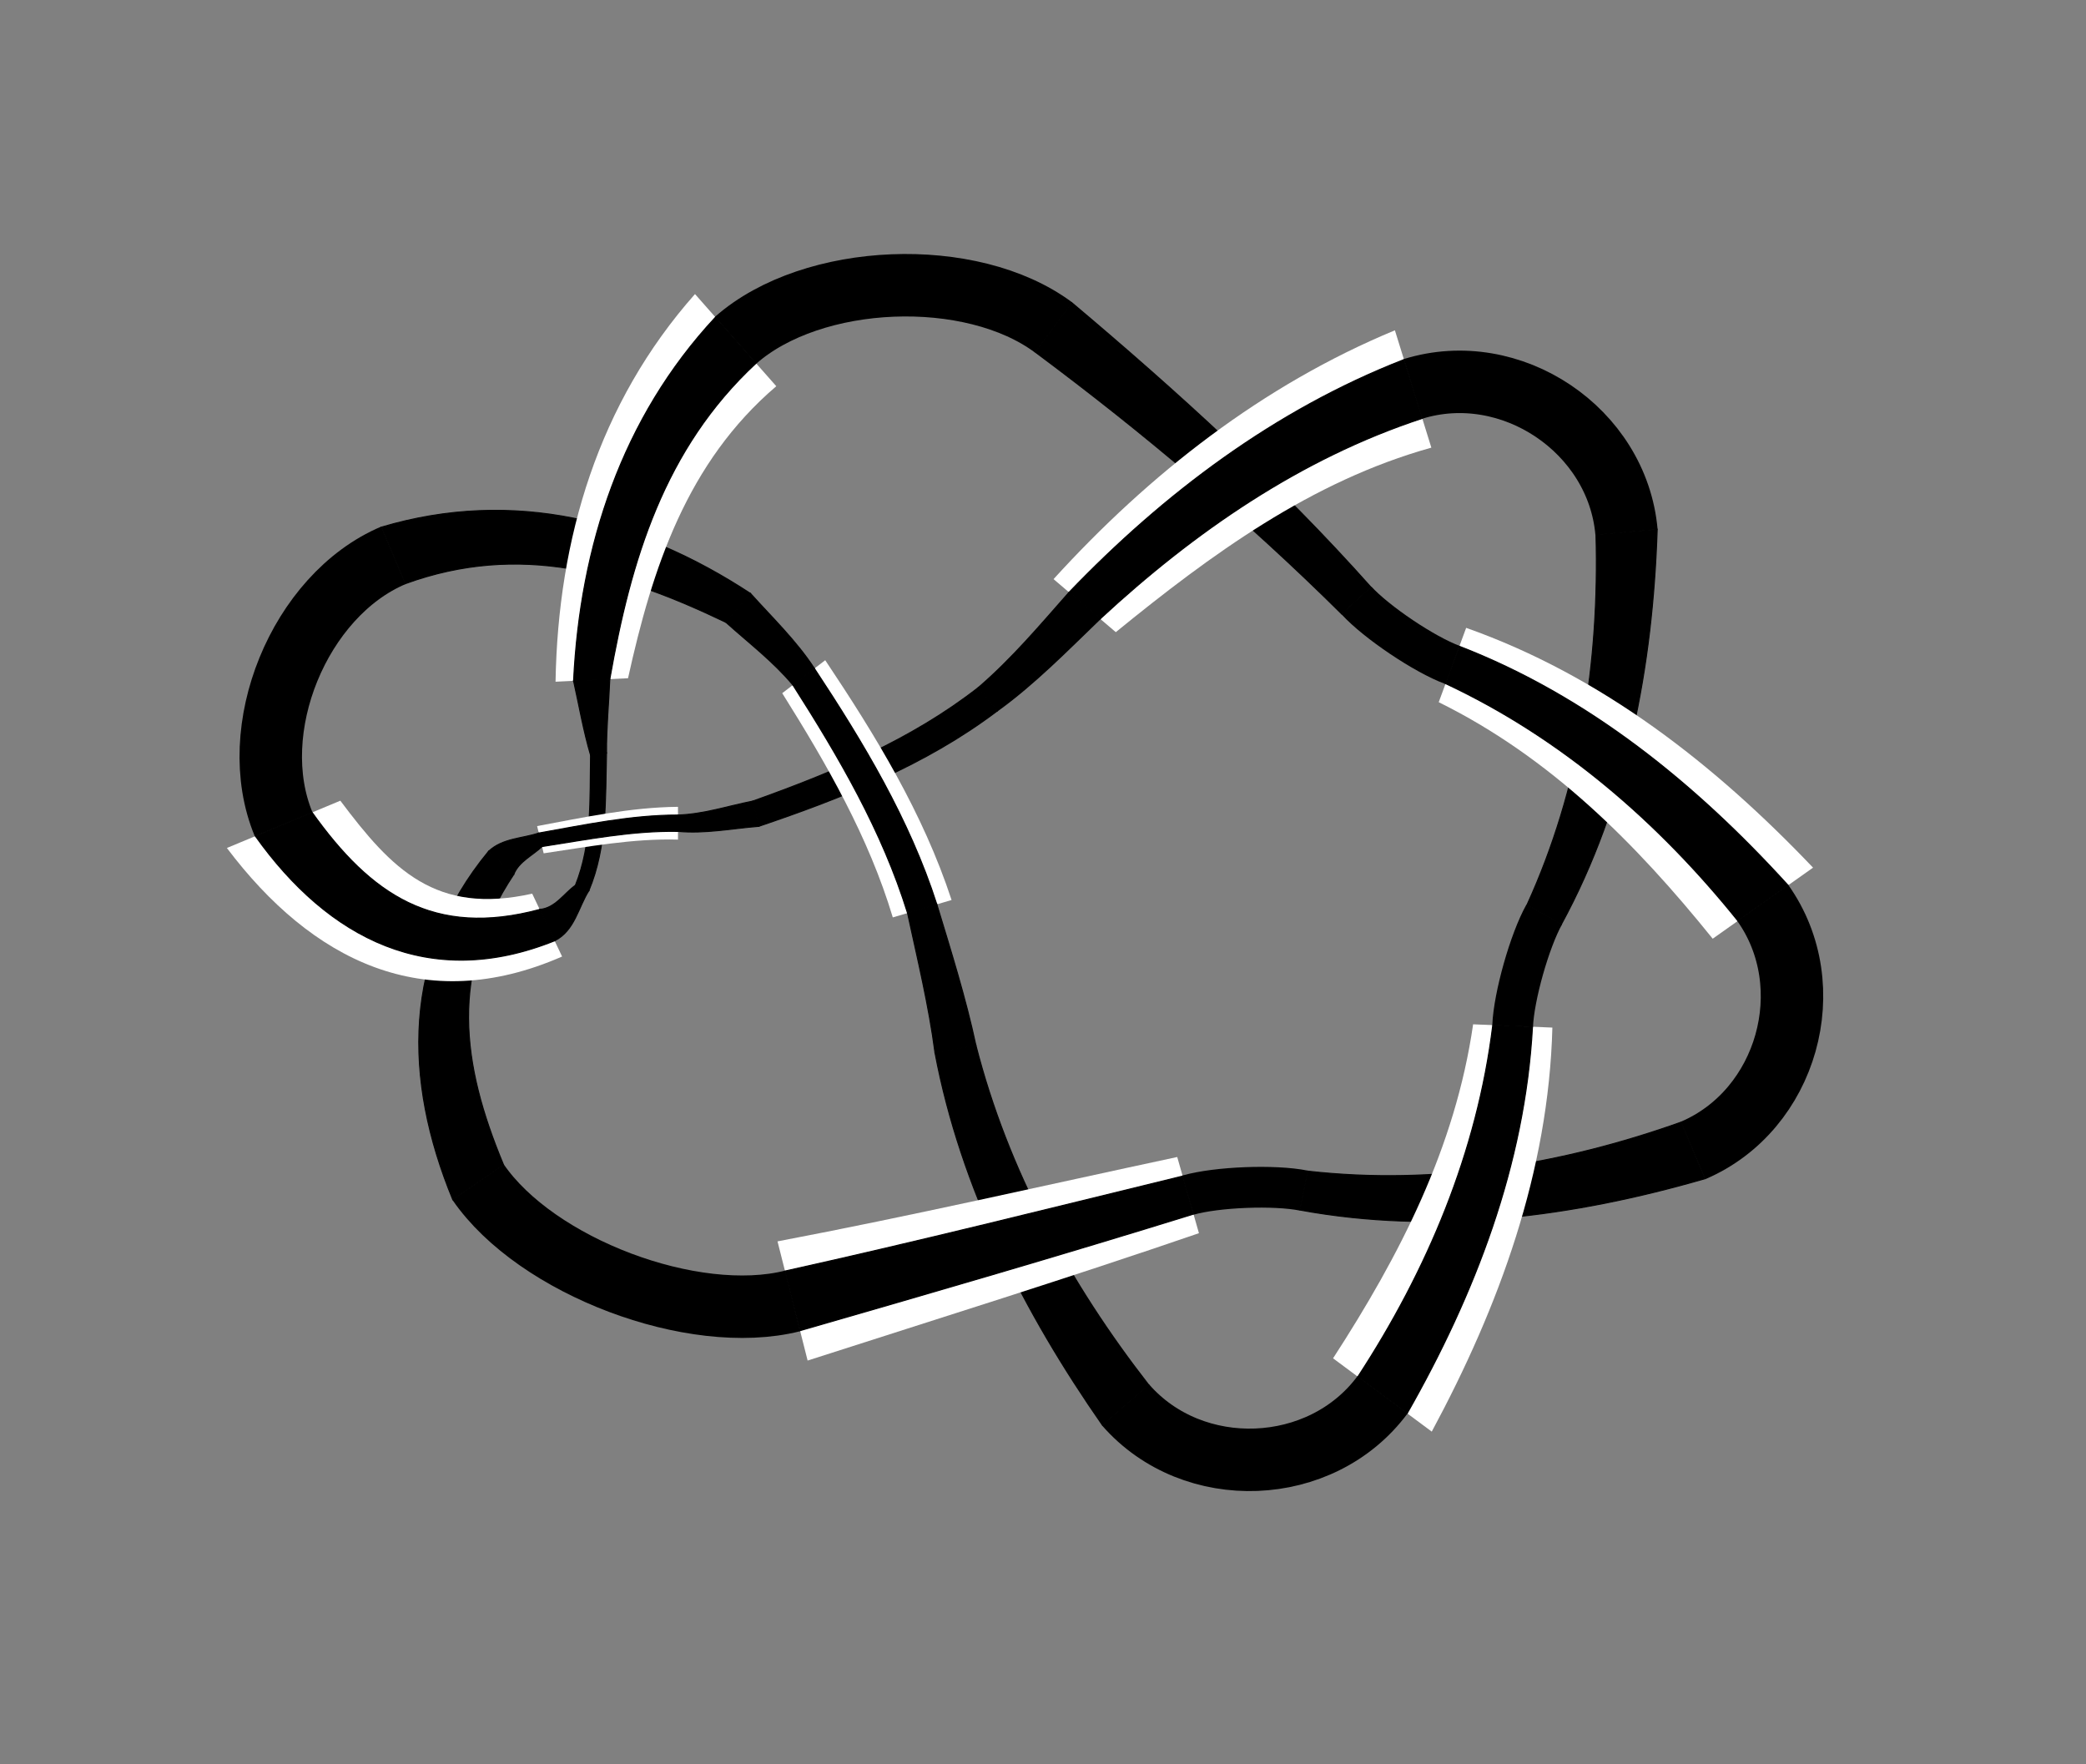 <?xml version="1.0" encoding="utf-8" ?>
<svg xmlns="http://www.w3.org/2000/svg" xmlns:ev="http://www.w3.org/2001/xml-events" xmlns:xlink="http://www.w3.org/1999/xlink" baseProfile="full" version="1.1" viewBox="-2.97 -4.02 10.187 8.614">
  <rect x="-2.97" y="-4.02" width="10.187" height="8.614" fill="#808080" stroke="none"/>
  <defs/>
  <g stroke="none">
    <path d="M -0.99 -1.17 C -0.431 -1.373 0.066 -1.225 0.575 -0.981  L 0.695 -1.122  C 0.15 -1.48 -0.465 -1.637 -1.107 -1.446  Z" fill="black" stroke="black" stroke-width="0.005"/>
    <path d="M 0.424 -2.584 C -0.048 -2.051 -0.245 -1.389 -0.257 -0.691  L 0.097 -0.708  C 0.216 -1.247 0.384 -1.761 0.821 -2.134  Z" fill="white" stroke="white" stroke-width="0"/>
    <path d="M 0.524 -2.471 C 0.066 -1.979 -0.137 -1.354 -0.169 -0.695  L 0.008 -0.703  C 0.11 -1.284 0.273 -1.829 0.722 -2.246  Z" fill="black" stroke="black" stroke-width="0.005"/>
    <path d="M 3.725 -1.153 C 3.277 -1.656 2.778 -2.109 2.264 -2.542  L 2.085 -2.301  C 2.612 -1.909 3.115 -1.485 3.582 -1.022  Z" fill="black" stroke="black" stroke-width="0.005"/>
    <path d="M 3.842 -2.407 C 3.195 -2.139 2.643 -1.706 2.175 -1.192  L 2.479 -0.933  C 2.944 -1.312 3.432 -1.67 4.02 -1.834  Z" fill="white" stroke="white" stroke-width="0"/>
    <path d="M 3.886 -2.264 C 3.257 -2.019 2.715 -1.611 2.251 -1.128  L 2.403 -0.998  C 2.86 -1.421 3.379 -1.781 3.976 -1.977  Z" fill="black" stroke="black" stroke-width="0.005"/>
    <path d="M 4.655 0.494 C 4.978 -0.1 5.101 -0.767 5.123 -1.435  L 4.824 -1.409  C 4.841 -0.789 4.746 -0.169 4.487 0.399  Z" fill="black" stroke="black" stroke-width="0.005"/>
    <path d="M 4.056 -0.591 C 4.601 -0.322 5.019 0.099 5.394 0.564  L 5.884 0.217  C 5.405 -0.286 4.852 -0.72 4.19 -0.954  Z" fill="white" stroke="white" stroke-width="0"/>
    <path d="M 4.089 -0.682 C 4.655 -0.417 5.129 -0.006 5.517 0.477  L 5.762 0.303  C 5.312 -0.192 4.787 -0.62 4.157 -0.864  Z" fill="black" stroke="black" stroke-width="0.005"/>
    <path d="M 3.378 1.889 C 4.042 2.011 4.714 1.922 5.356 1.736  L 5.239 1.46  C 4.655 1.668 4.036 1.769 3.416 1.699  Z" fill="black" stroke="black" stroke-width="0.005"/>
    <path d="M 4.224 0.982 C 4.137 1.584 3.865 2.112 3.54 2.613  L 4.022 2.971  C 4.351 2.36 4.593 1.7 4.611 0.998  Z" fill="white" stroke="white" stroke-width="0"/>
    <path d="M 4.32 0.986 C 4.244 1.606 4 2.184 3.661 2.703  L 3.902 2.882  C 4.233 2.301 4.477 1.669 4.514 0.994  Z" fill="black" stroke="black" stroke-width="0.005"/>
    <path d="M 1.596 1.121 C 1.722 1.785 2.031 2.39 2.414 2.94  L 2.64 2.743  C 2.256 2.25 1.952 1.695 1.796 1.085  Z" fill="black" stroke="black" stroke-width="0.005"/>
    <path d="M 0.974 2.624 C 1.611 2.419 2.251 2.22 2.885 2.002  L 2.779 1.63  C 2.129 1.769 1.48 1.918 0.827 2.042  Z" fill="white" stroke="white" stroke-width="0"/>
    <path d="M 0.937 2.478 C 1.579 2.293 2.22 2.107 2.858 1.909  L 2.806 1.723  C 2.159 1.881 1.513 2.043 0.863 2.187  Z" fill="black" stroke="black" stroke-width="0.005"/>
    <path d="M -0.584 0.137 C -1.007 0.65 -1.001 1.25 -0.759 1.838  L -0.511 1.668  C -0.717 1.174 -0.777 0.726 -0.461 0.25  Z" fill="black" stroke="black" stroke-width="0.005"/>
    <path d="M -0.371 0.344 C -0.842 0.449 -1.056 0.226 -1.308 -0.11  L -1.862 0.121  C -1.448 0.67 -0.9 0.947 -0.225 0.651  Z" fill="white" stroke="white" stroke-width="0"/>
    <path d="M -0.334 0.421 C -0.852 0.56 -1.159 0.349 -1.446 -0.053  L -1.723 0.063  C -1.365 0.565 -0.872 0.82 -0.261 0.574  Z" fill="black" stroke="black" stroke-width="0.005"/>
    <path d="M -0.094 0.329 C -0.004 0.113 -0.014 -0.116 -0.008 -0.343  L -0.086 -0.332  C -0.09 -0.118 -0.078 0.098 -0.16 0.303  Z" fill="black" stroke="black" stroke-width="0.005"/>
    <path d="M 0.341 -0.08 C 0.108 -0.078 -0.12 -0.028 -0.347 0.014  L -0.315 0.147  C -0.098 0.115 0.12 0.074 0.341 0.08  Z" fill="white" stroke="white" stroke-width="0"/>
    <path d="M 0.341 -0.04 C 0.111 -0.04 -0.114 0.008 -0.339 0.048  L -0.323 0.114  C -0.103 0.08 0.117 0.036 0.341 0.04  Z" fill="black" stroke="black" stroke-width="0.005"/>
    <path d="M 1.808 -0.663 C 1.479 -0.406 1.095 -0.247 0.706 -0.108  L 0.736 0.015  C 1.146 -0.124 1.551 -0.284 1.9 -0.548  Z" fill="black" stroke="black" stroke-width="0.005"/>
    <path d="M 1.677 0.375 C 1.538 -0.049 1.306 -0.428 1.06 -0.796  L 0.85 -0.635  C 1.067 -0.289 1.272 0.067 1.39 0.46  Z" fill="white" stroke="white" stroke-width="0"/>
    <path d="M 1.605 0.396 C 1.471 -0.02 1.246 -0.394 1.007 -0.756  L 0.902 -0.675  C 1.126 -0.324 1.338 0.038 1.462 0.439  Z" fill="black" stroke="black" stroke-width="0.005"/>
  </g>
  <g fill="none" stroke="black">
    <path d="M -1.049 -1.308 C -1.509 -1.113, -1.777 -0.456, -1.585 0.005" stroke-width="0.305"/>
    <path d="M 0.623 -2.359 C 0.998 -2.689, 1.774 -2.72, 2.175 -2.421" stroke-width="0.305"/>
    <path d="M 3.931 -2.121 C 4.408 -2.269, 4.929 -1.92, 4.973 -1.422" stroke-width="0.305"/>
    <path d="M 5.639 0.39 C 5.928 0.798, 5.758 1.402, 5.298 1.598" stroke-width="0.305"/>
    <path d="M 3.781 2.792 C 3.483 3.193, 2.856 3.218, 2.527 2.841" stroke-width="0.305"/>
    <path d="M 0.9 2.333 C 0.415 2.455, -0.352 2.165, -0.635 1.753" stroke-width="0.305"/>
    <path d="M 3.397 1.794 C 3.254 1.765, 2.972 1.776, 2.832 1.816" stroke-width="0.199"/>
    <path d="M -0.461 0.25 C -0.436 0.187 -0.369 0.158 -0.323 0.114  L -0.339 0.048  C -0.42 0.075 -0.516 0.073 -0.584 0.137  Z" fill="black" stroke="black" stroke-width="0.005"/>
    <path d="M 0.341 0.04 C 0.473 0.052 0.605 0.026 0.736 0.015  L 0.706 -0.108  C 0.585 -0.084 0.466 -0.044 0.341 -0.04  Z" fill="black" stroke="black" stroke-width="0.005"/>
    <path d="M 1.9 -0.548 C 2.083 -0.68 2.241 -0.842 2.403 -0.998  L 2.251 -1.128  C 2.109 -0.967 1.971 -0.803 1.808 -0.663  Z" fill="black" stroke="black" stroke-width="0.005"/>
    <path d="M 4.571 0.446 C 4.5 0.573, 4.423 0.845, 4.417 0.99" stroke-width="0.199"/>
    <path d="M 1.796 1.085 C 1.746 0.852 1.674 0.624 1.605 0.396  L 1.462 0.439  C 1.511 0.665 1.566 0.891 1.596 1.121  Z" fill="black" stroke="black" stroke-width="0.005"/>
    <path d="M 1.007 -0.756 C 0.919 -0.891 0.802 -1.003 0.695 -1.122  L 0.575 -0.981  C 0.686 -0.881 0.806 -0.79 0.902 -0.675  Z" fill="black" stroke="black" stroke-width="0.005"/>
    <path d="M -0.261 0.574 C -0.163 0.524 -0.146 0.411 -0.094 0.329  L -0.16 0.303  C -0.216 0.343 -0.258 0.414 -0.334 0.421  Z" fill="black" stroke="black" stroke-width="0.005"/>
    <path d="M -0.008 -0.343 C -0.009 -0.463 0.003 -0.583 0.008 -0.703  L -0.169 -0.695  C -0.142 -0.574 -0.121 -0.451 -0.086 -0.332  Z" fill="black" stroke="black" stroke-width="0.005"/>
    <path d="M 3.654 -1.088 C 3.752 -0.981, 3.987 -0.823, 4.123 -0.773" stroke-width="0.199"/>
  </g>
</svg>
